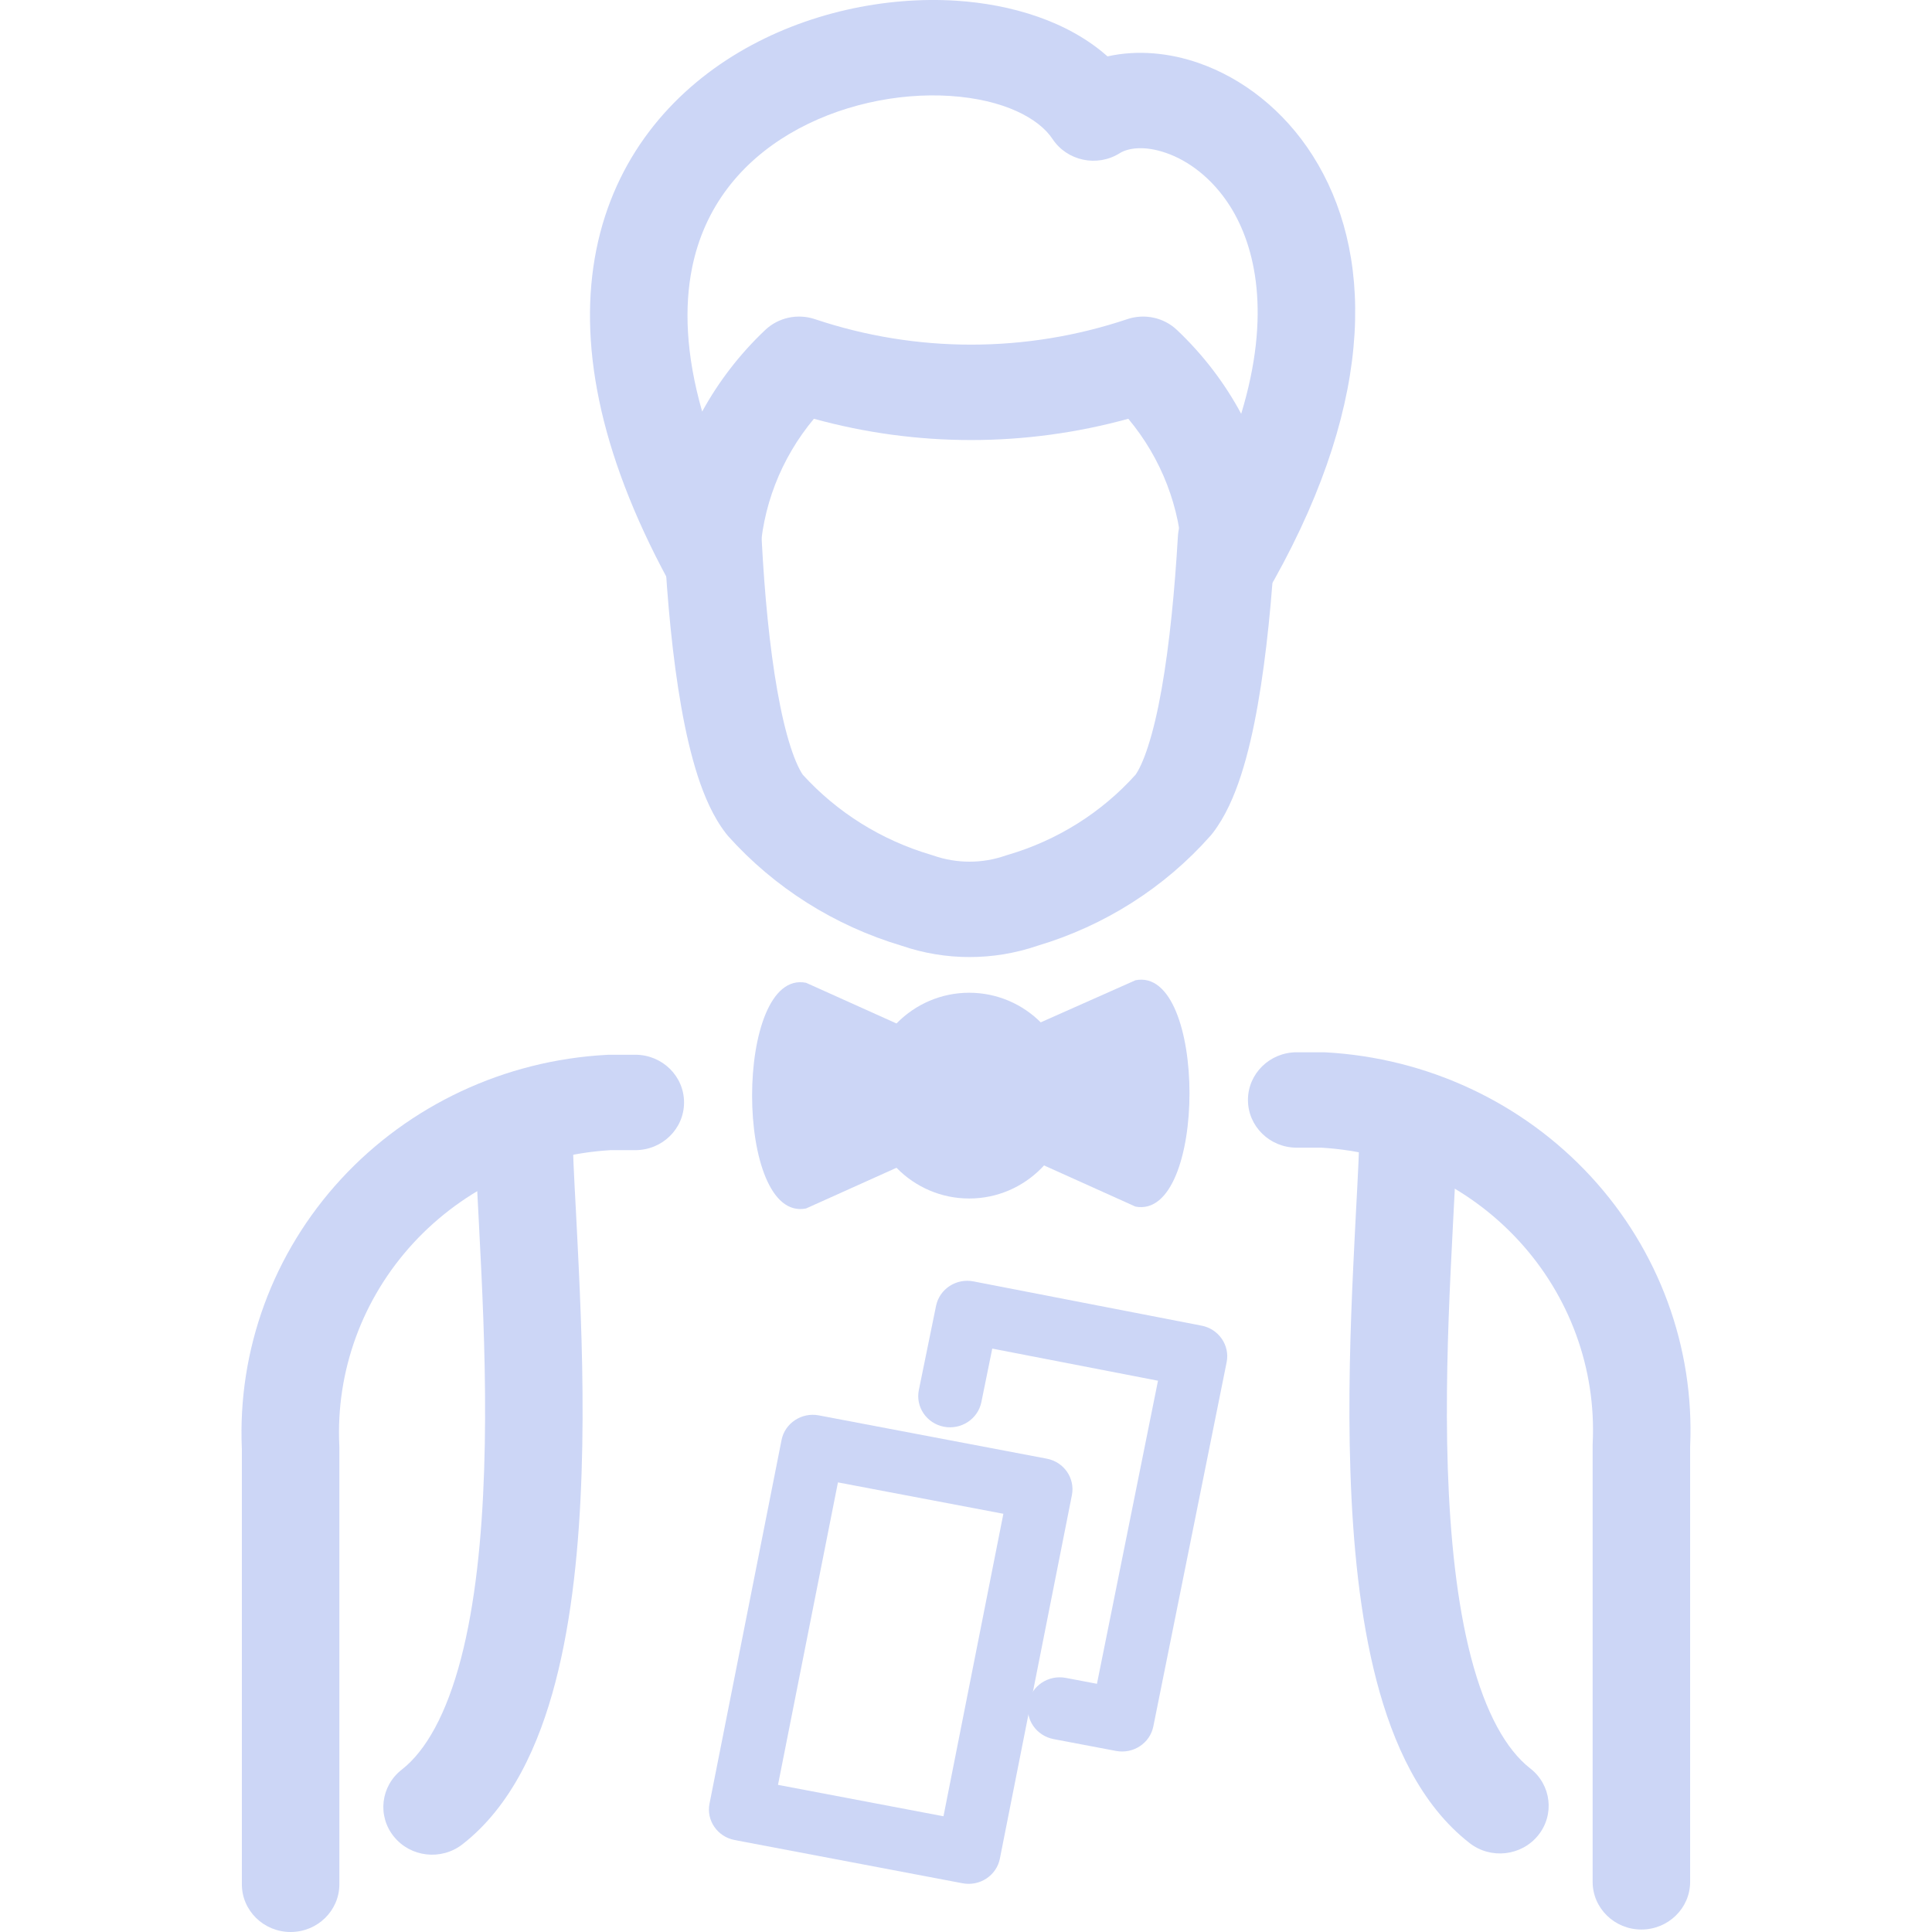 <svg width="32" height="32" viewBox="0 0 32 32" fill="none" xmlns="http://www.w3.org/2000/svg">
<path fill-rule="evenodd" clip-rule="evenodd" d="M20.363 8.136C20.808 8.162 21.148 8.535 21.122 8.97C21.069 9.883 20.979 10.846 20.832 11.678C20.759 12.094 20.668 12.492 20.555 12.841C20.445 13.18 20.297 13.526 20.084 13.801C20.073 13.815 20.062 13.829 20.051 13.841C19.289 14.703 18.293 15.335 17.18 15.666C16.453 15.914 15.662 15.914 14.936 15.665C13.822 15.333 12.825 14.703 12.057 13.845C12.045 13.83 12.032 13.815 12.021 13.8C11.811 13.528 11.666 13.188 11.557 12.854C11.446 12.51 11.356 12.119 11.284 11.71C11.139 10.891 11.052 9.943 11.004 9.039C10.981 8.603 11.323 8.231 11.768 8.209C12.213 8.186 12.593 8.52 12.617 8.956C12.663 9.828 12.745 10.708 12.875 11.441C12.94 11.807 13.014 12.123 13.096 12.375C13.174 12.616 13.247 12.759 13.296 12.831C13.865 13.457 14.6 13.916 15.42 14.158C15.433 14.162 15.446 14.166 15.458 14.17C15.846 14.306 16.27 14.306 16.658 14.17C16.671 14.166 16.684 14.162 16.697 14.158C17.514 13.918 18.246 13.458 18.809 12.831C18.86 12.758 18.935 12.612 19.015 12.363C19.099 12.105 19.175 11.782 19.241 11.408C19.373 10.66 19.458 9.764 19.51 8.88C19.536 8.444 19.918 8.111 20.363 8.136Z" fill="#ccd6f6"/>
<path fill-rule="evenodd" clip-rule="evenodd" d="M18.344 0.934C17.687 0.35 16.749 0.071 15.842 0.012C14.671 -0.063 13.352 0.206 12.239 0.866C11.111 1.535 10.182 2.617 9.877 4.136C9.576 5.64 9.907 7.465 11.065 9.605C11.236 9.921 11.603 10.085 11.96 10.005C12.316 9.925 12.573 9.62 12.585 9.263C12.616 8.408 12.933 7.592 13.481 6.936C15.183 7.406 16.985 7.406 18.688 6.936C19.236 7.592 19.553 8.408 19.583 9.263C19.596 9.618 19.85 9.922 20.204 10.004C20.558 10.086 20.924 9.926 21.099 9.614C22.814 6.544 22.732 4.139 21.745 2.581C21.262 1.819 20.576 1.295 19.855 1.044C19.374 0.876 18.842 0.822 18.344 0.934ZM11.63 6.817C11.356 5.861 11.335 5.074 11.462 4.441C11.667 3.417 12.281 2.689 13.076 2.217C13.886 1.737 14.871 1.533 15.735 1.589C16.631 1.647 17.209 1.963 17.433 2.302C17.675 2.667 18.173 2.772 18.547 2.537C18.672 2.458 18.938 2.402 19.314 2.533C19.676 2.658 20.074 2.943 20.373 3.414C20.796 4.082 21.058 5.21 20.558 6.854C20.284 6.343 19.926 5.874 19.495 5.466C19.277 5.259 18.959 5.19 18.672 5.286C16.995 5.849 15.174 5.849 13.497 5.286C13.21 5.19 12.892 5.259 12.674 5.466C12.253 5.864 11.902 6.321 11.63 6.817Z" fill="#ccd6f6"/>
<path d="M16.644 17.197L18.807 16.236C20 15.999 20 20.212 18.807 19.985L16.697 19.035" fill="#ccd6f6"/>
<path d="M16.053 19.851C16.985 19.851 17.741 19.088 17.741 18.147C17.741 17.206 16.985 16.443 16.053 16.443C15.12 16.443 14.364 17.206 14.364 18.147C14.364 19.088 15.12 19.851 16.053 19.851Z" fill="#ccd6f6"/>
<path d="M15.462 19.066L13.351 20.016C12.159 20.253 12.159 16.04 13.351 16.278L15.462 17.228" fill="#ccd6f6"/>
<path fill-rule="evenodd" clip-rule="evenodd" d="M20.67 18.219C20.67 17.783 21.031 17.429 21.477 17.429H21.91C21.925 17.429 21.94 17.43 21.955 17.43C23.64 17.522 25.22 18.261 26.351 19.488C27.477 20.709 28.067 22.315 27.994 23.958V31.169C27.994 31.605 27.632 31.959 27.186 31.959C26.741 31.959 26.379 31.605 26.379 31.169V23.94C26.379 23.928 26.38 23.915 26.38 23.903C26.439 22.669 25.998 21.463 25.152 20.546C24.311 19.634 23.139 19.083 21.887 19.009H21.477C21.031 19.009 20.67 18.655 20.67 18.219Z" fill="#ccd6f6"/>
<path fill-rule="evenodd" clip-rule="evenodd" d="M10.045 17.472C10.06 17.471 10.075 17.47 10.09 17.47H10.523C10.969 17.47 11.33 17.824 11.33 18.26C11.33 18.697 10.969 19.05 10.523 19.05H10.113C8.861 19.124 7.689 19.676 6.848 20.587C6.002 21.504 5.561 22.711 5.62 23.944C5.621 23.957 5.621 23.969 5.621 23.981V31.21C5.621 31.646 5.259 32 4.813 32C4.368 32 4.006 31.646 4.006 31.21V23.999C3.933 22.356 4.523 20.75 5.649 19.529C6.78 18.303 8.36 17.563 10.045 17.472Z" fill="#ccd6f6"/>
<path fill-rule="evenodd" clip-rule="evenodd" d="M23.324 17.863C23.77 17.863 24.131 18.216 24.131 18.653C24.131 19.029 24.103 19.572 24.07 20.195C24.056 20.468 24.041 20.757 24.027 21.053C23.98 22.051 23.943 23.192 23.98 24.321C24.018 25.455 24.129 26.545 24.364 27.448C24.605 28.371 24.946 28.979 25.346 29.291C25.695 29.562 25.753 30.059 25.475 30.401C25.198 30.742 24.69 30.799 24.341 30.527C23.528 29.894 23.072 28.88 22.8 27.839C22.523 26.777 22.406 25.558 22.367 24.372C22.327 23.181 22.366 21.992 22.414 20.981C22.429 20.647 22.446 20.338 22.46 20.056C22.492 19.462 22.517 18.986 22.517 18.653C22.517 18.216 22.878 17.863 23.324 17.863Z" fill="#ccd6f6"/>
<path fill-rule="evenodd" clip-rule="evenodd" d="M8.676 17.884C9.122 17.884 9.483 18.237 9.483 18.674C9.483 19.007 9.508 19.482 9.54 20.076C9.554 20.359 9.571 20.668 9.586 21.002C9.634 22.013 9.673 23.202 9.633 24.393C9.594 25.578 9.477 26.797 9.2 27.859C8.928 28.901 8.472 29.915 7.659 30.548C7.31 30.819 6.802 30.763 6.525 30.421C6.247 30.08 6.305 29.583 6.654 29.311C7.054 28.999 7.395 28.392 7.636 27.469C7.871 26.566 7.982 25.476 8.019 24.342C8.057 23.213 8.02 22.072 7.973 21.074C7.959 20.777 7.944 20.489 7.93 20.216C7.897 19.593 7.869 19.049 7.869 18.674C7.869 18.237 8.23 17.884 8.676 17.884Z" fill="#ccd6f6"/>
<path fill-rule="evenodd" clip-rule="evenodd" d="M12.945 23.851C13 23.572 13.277 23.389 13.562 23.443L17.337 24.16C17.623 24.214 17.809 24.484 17.754 24.764L16.561 30.785C16.506 31.064 16.229 31.247 15.944 31.193L12.169 30.477C11.883 30.423 11.696 30.152 11.752 29.873L12.945 23.851ZM13.879 24.553L12.886 29.563L15.627 30.083L16.619 25.073L13.879 24.553Z" fill="#ccd6f6"/>
<path fill-rule="evenodd" clip-rule="evenodd" d="M15.504 21.629C15.561 21.35 15.838 21.168 16.124 21.224L19.902 21.957C20.187 22.012 20.373 22.284 20.317 22.563L19.103 28.594C19.047 28.873 18.771 29.055 18.485 29.001L17.451 28.805C17.165 28.75 16.978 28.48 17.033 28.2C17.089 27.92 17.366 27.737 17.652 27.791L18.169 27.889L19.18 22.869L16.435 22.337L16.254 23.226C16.196 23.505 15.918 23.686 15.633 23.631C15.347 23.575 15.162 23.303 15.219 23.023L15.504 21.629Z" fill="#ccd6f6"/>
</svg>
